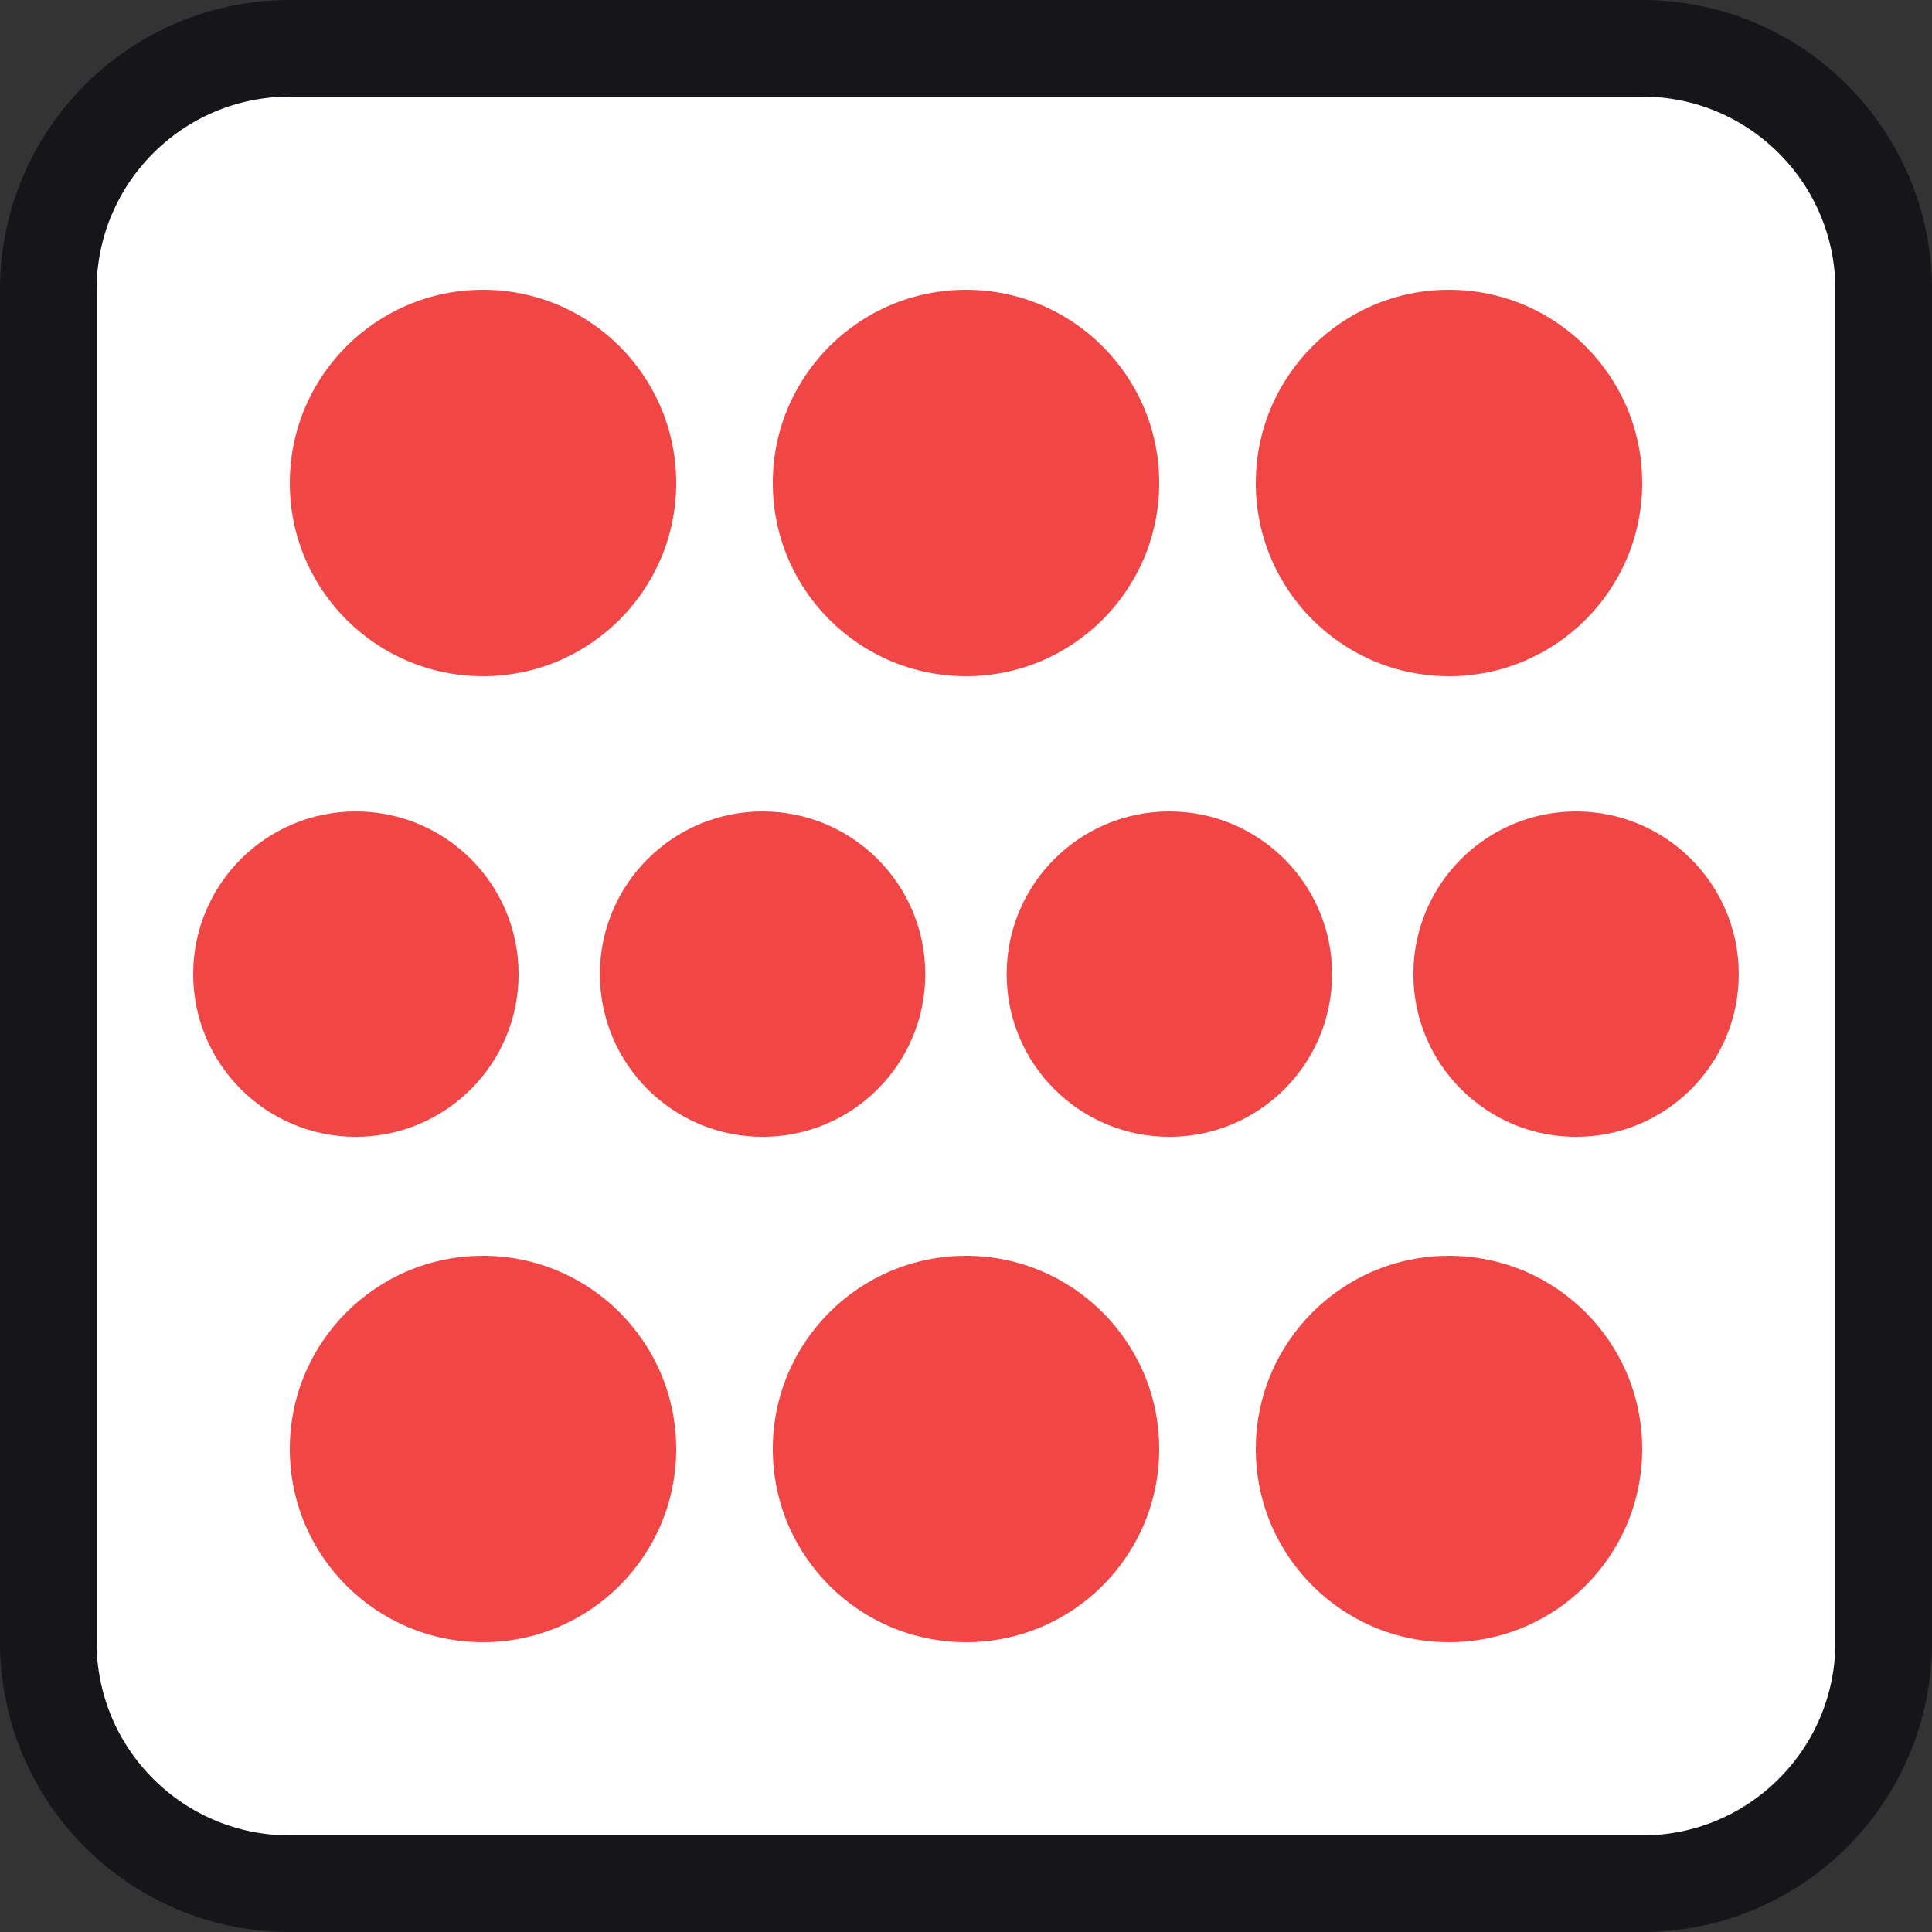 <svg width="100" height="100" viewBox="0 0 100 100" fill="none" xmlns="http://www.w3.org/2000/svg">
<rect x="0" y="0" width="100" height="100" fill="#333333" stroke="none"/>
<g clip-path="url(#clip0_200_331)">
<path d="M85 2.5H15C8.096 2.5 2.5 8.096 2.5 15V85C2.5 91.904 8.096 97.5 15 97.5H85C91.904 97.5 97.5 91.904 97.5 85V15C97.5 8.096 91.904 2.5 85 2.5Z" fill="white"/>
<path d="M85 2.5H15C8.096 2.5 2.5 8.096 2.5 15V85C2.5 91.904 8.096 97.5 15 97.5H85C91.904 97.5 97.5 91.904 97.5 85V15C97.5 8.096 91.904 2.5 85 2.5Z" stroke="#15151A" stroke-width="5"/>
<path d="M75 35C80.523 35 85 30.523 85 25C85 19.477 80.523 15 75 15C69.477 15 65 19.477 65 25C65 30.523 69.477 35 75 35Z" fill="#F14646"/>
<path d="M50 35C55.523 35 60 30.523 60 25C60 19.477 55.523 15 50 15C44.477 15 40 19.477 40 25C40 30.523 44.477 35 50 35Z" fill="#F14646"/>
<path d="M50 85C55.523 85 60 80.523 60 75C60 69.477 55.523 65 50 65C44.477 65 40 69.477 40 75C40 80.523 44.477 85 50 85Z" fill="#F14646"/>
<path d="M25 35C30.523 35 35 30.523 35 25C35 19.477 30.523 15 25 15C19.477 15 15 19.477 15 25C15 30.523 19.477 35 25 35Z" fill="#F14646"/>
<path d="M25 85C30.523 85 35 80.523 35 75C35 69.477 30.523 65 25 65C19.477 65 15 69.477 15 75C15 80.523 19.477 85 25 85Z" fill="#F14646"/>
<path d="M75 85C80.523 85 85 80.523 85 75C85 69.477 80.523 65 75 65C69.477 65 65 69.477 65 75C65 80.523 69.477 85 75 85Z" fill="#F14646"/>
<path d="M18.421 58.842C23.072 58.842 26.842 55.072 26.842 50.421C26.842 45.77 23.072 42 18.421 42C13.77 42 10 45.77 10 50.421C10 55.072 13.77 58.842 18.421 58.842Z" fill="#F14646"/>
<path d="M39.472 58.842C44.123 58.842 47.893 55.072 47.893 50.421C47.893 45.77 44.123 42 39.472 42C34.821 42 31.051 45.77 31.051 50.421C31.051 55.072 34.821 58.842 39.472 58.842Z" fill="#F14646"/>
<path d="M60.526 58.842C65.177 58.842 68.948 55.072 68.948 50.421C68.948 45.77 65.177 42 60.526 42C55.876 42 52.105 45.77 52.105 50.421C52.105 55.072 55.876 58.842 60.526 58.842Z" fill="#F14646"/>
<path d="M81.577 58.842C86.228 58.842 89.998 55.072 89.998 50.421C89.998 45.77 86.228 42 81.577 42C76.927 42 73.156 45.77 73.156 50.421C73.156 55.072 76.927 58.842 81.577 58.842Z" fill="#F14646"/>
</g>
<defs>
<clipPath id="clip0_200_331">
<rect width="100" height="100" fill="white"/>
</clipPath>
</defs>
</svg>
